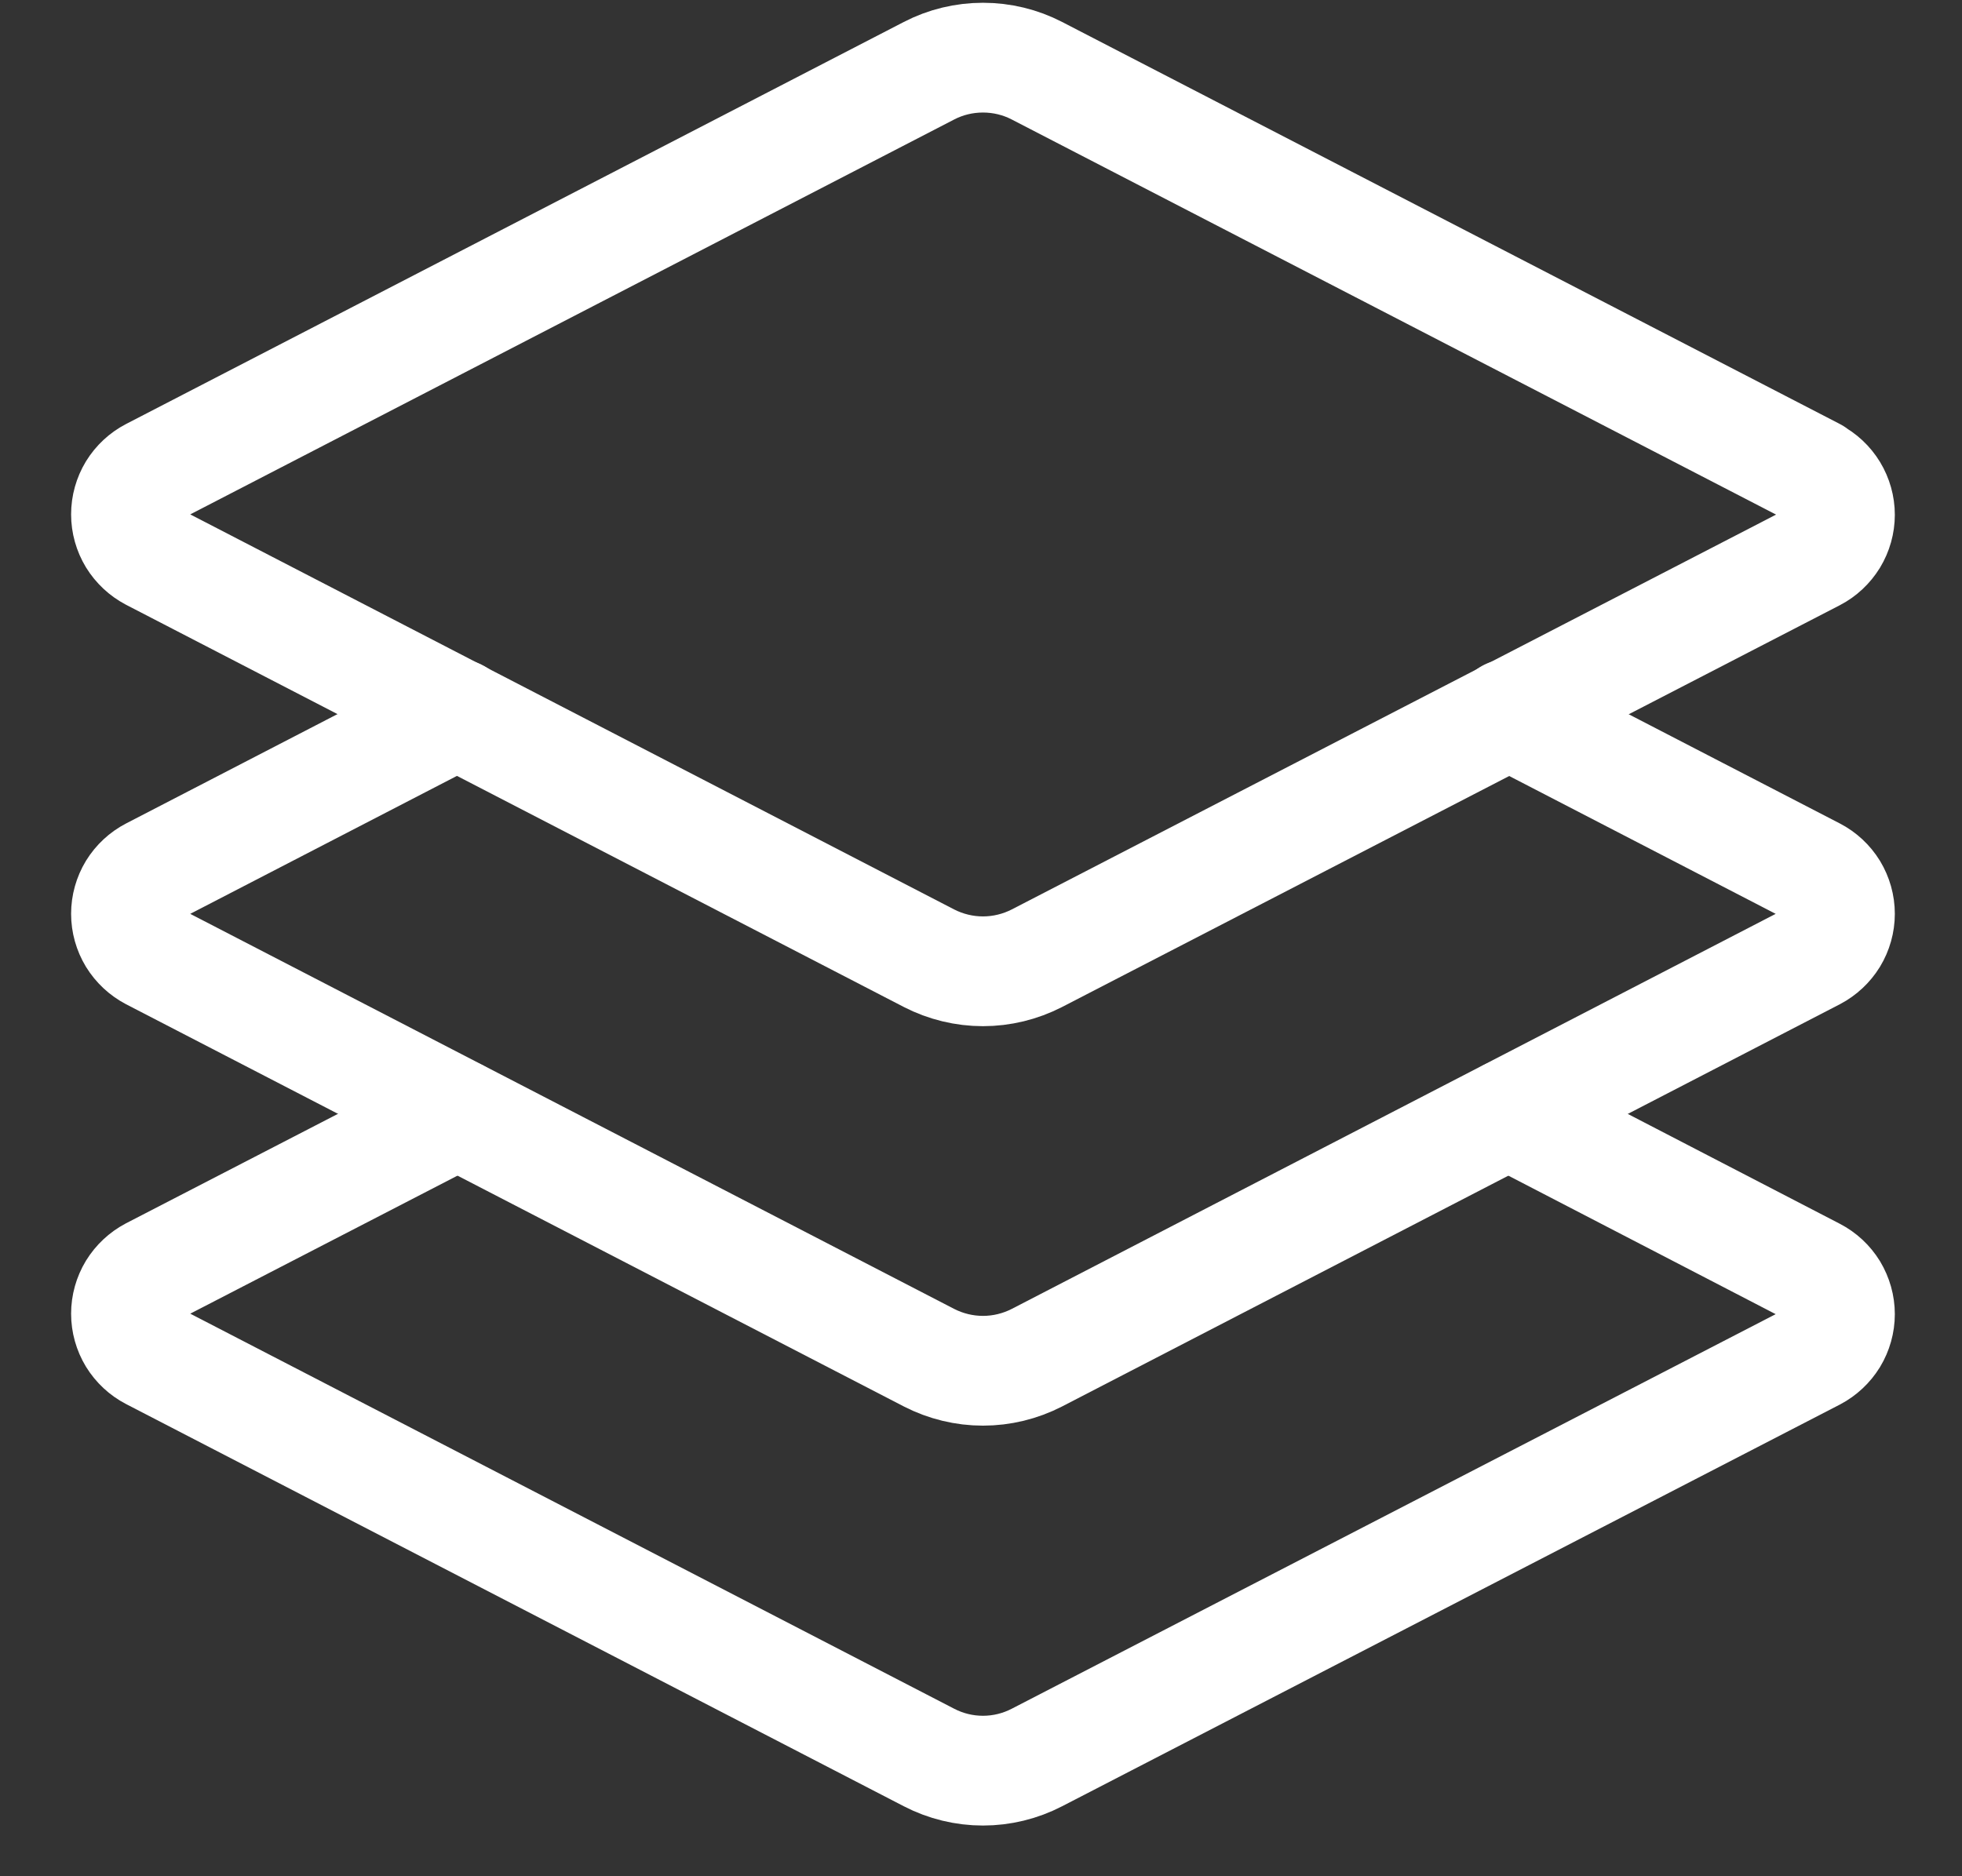 <svg width="23" height="22" viewBox="0 0 23 22" fill="none" xmlns="http://www.w3.org/2000/svg">
<rect x="0" y="0" width="23" height="22" fill="#333333" stroke="none"/>
<path d="M21.272 5.543L12.155 0.829C11.96 0.728 11.743 0.676 11.523 0.676C11.303 0.676 11.086 0.728 10.891 0.829L1.774 5.543C1.685 5.589 1.61 5.659 1.557 5.745C1.505 5.831 1.477 5.93 1.477 6.031C1.477 6.132 1.505 6.231 1.557 6.317C1.61 6.403 1.685 6.473 1.774 6.52L10.891 11.236C11.086 11.336 11.303 11.389 11.523 11.389C11.743 11.389 11.96 11.336 12.155 11.236L21.272 6.525C21.361 6.479 21.436 6.408 21.489 6.322C21.541 6.236 21.569 6.137 21.569 6.036C21.569 5.936 21.541 5.837 21.489 5.751C21.436 5.664 21.361 5.594 21.272 5.548V5.543Z" stroke="white" stroke-width="1.287" stroke-linecap="round" stroke-linejoin="round"/>
<path d="M5.361 8.371L1.774 10.227C1.685 10.273 1.61 10.343 1.557 10.429C1.505 10.515 1.477 10.614 1.477 10.715C1.477 10.816 1.505 10.915 1.557 11.001C1.61 11.087 1.685 11.157 1.774 11.204L10.891 15.92C11.086 16.02 11.303 16.073 11.523 16.073C11.743 16.073 11.96 16.02 12.155 15.92L21.272 11.204C21.361 11.157 21.436 11.087 21.489 11.001C21.541 10.915 21.569 10.816 21.569 10.715C21.569 10.614 21.541 10.515 21.489 10.429C21.436 10.343 21.361 10.273 21.272 10.227L17.685 8.371" stroke="white" stroke-width="1.287" stroke-linecap="round" stroke-linejoin="round"/>
<path d="M5.361 13.062L1.774 14.915C1.685 14.962 1.61 15.032 1.557 15.118C1.505 15.204 1.477 15.303 1.477 15.404C1.477 15.505 1.505 15.604 1.557 15.69C1.61 15.776 1.685 15.846 1.774 15.892L10.891 20.608C11.086 20.709 11.303 20.762 11.523 20.762C11.743 20.762 11.96 20.709 12.155 20.608L21.272 15.898C21.361 15.851 21.436 15.781 21.489 15.695C21.541 15.609 21.569 15.51 21.569 15.409C21.569 15.309 21.541 15.21 21.489 15.123C21.436 15.037 21.361 14.967 21.272 14.921L17.685 13.062" stroke="white" stroke-width="1.287" stroke-linecap="round" stroke-linejoin="round"/>
</svg>
